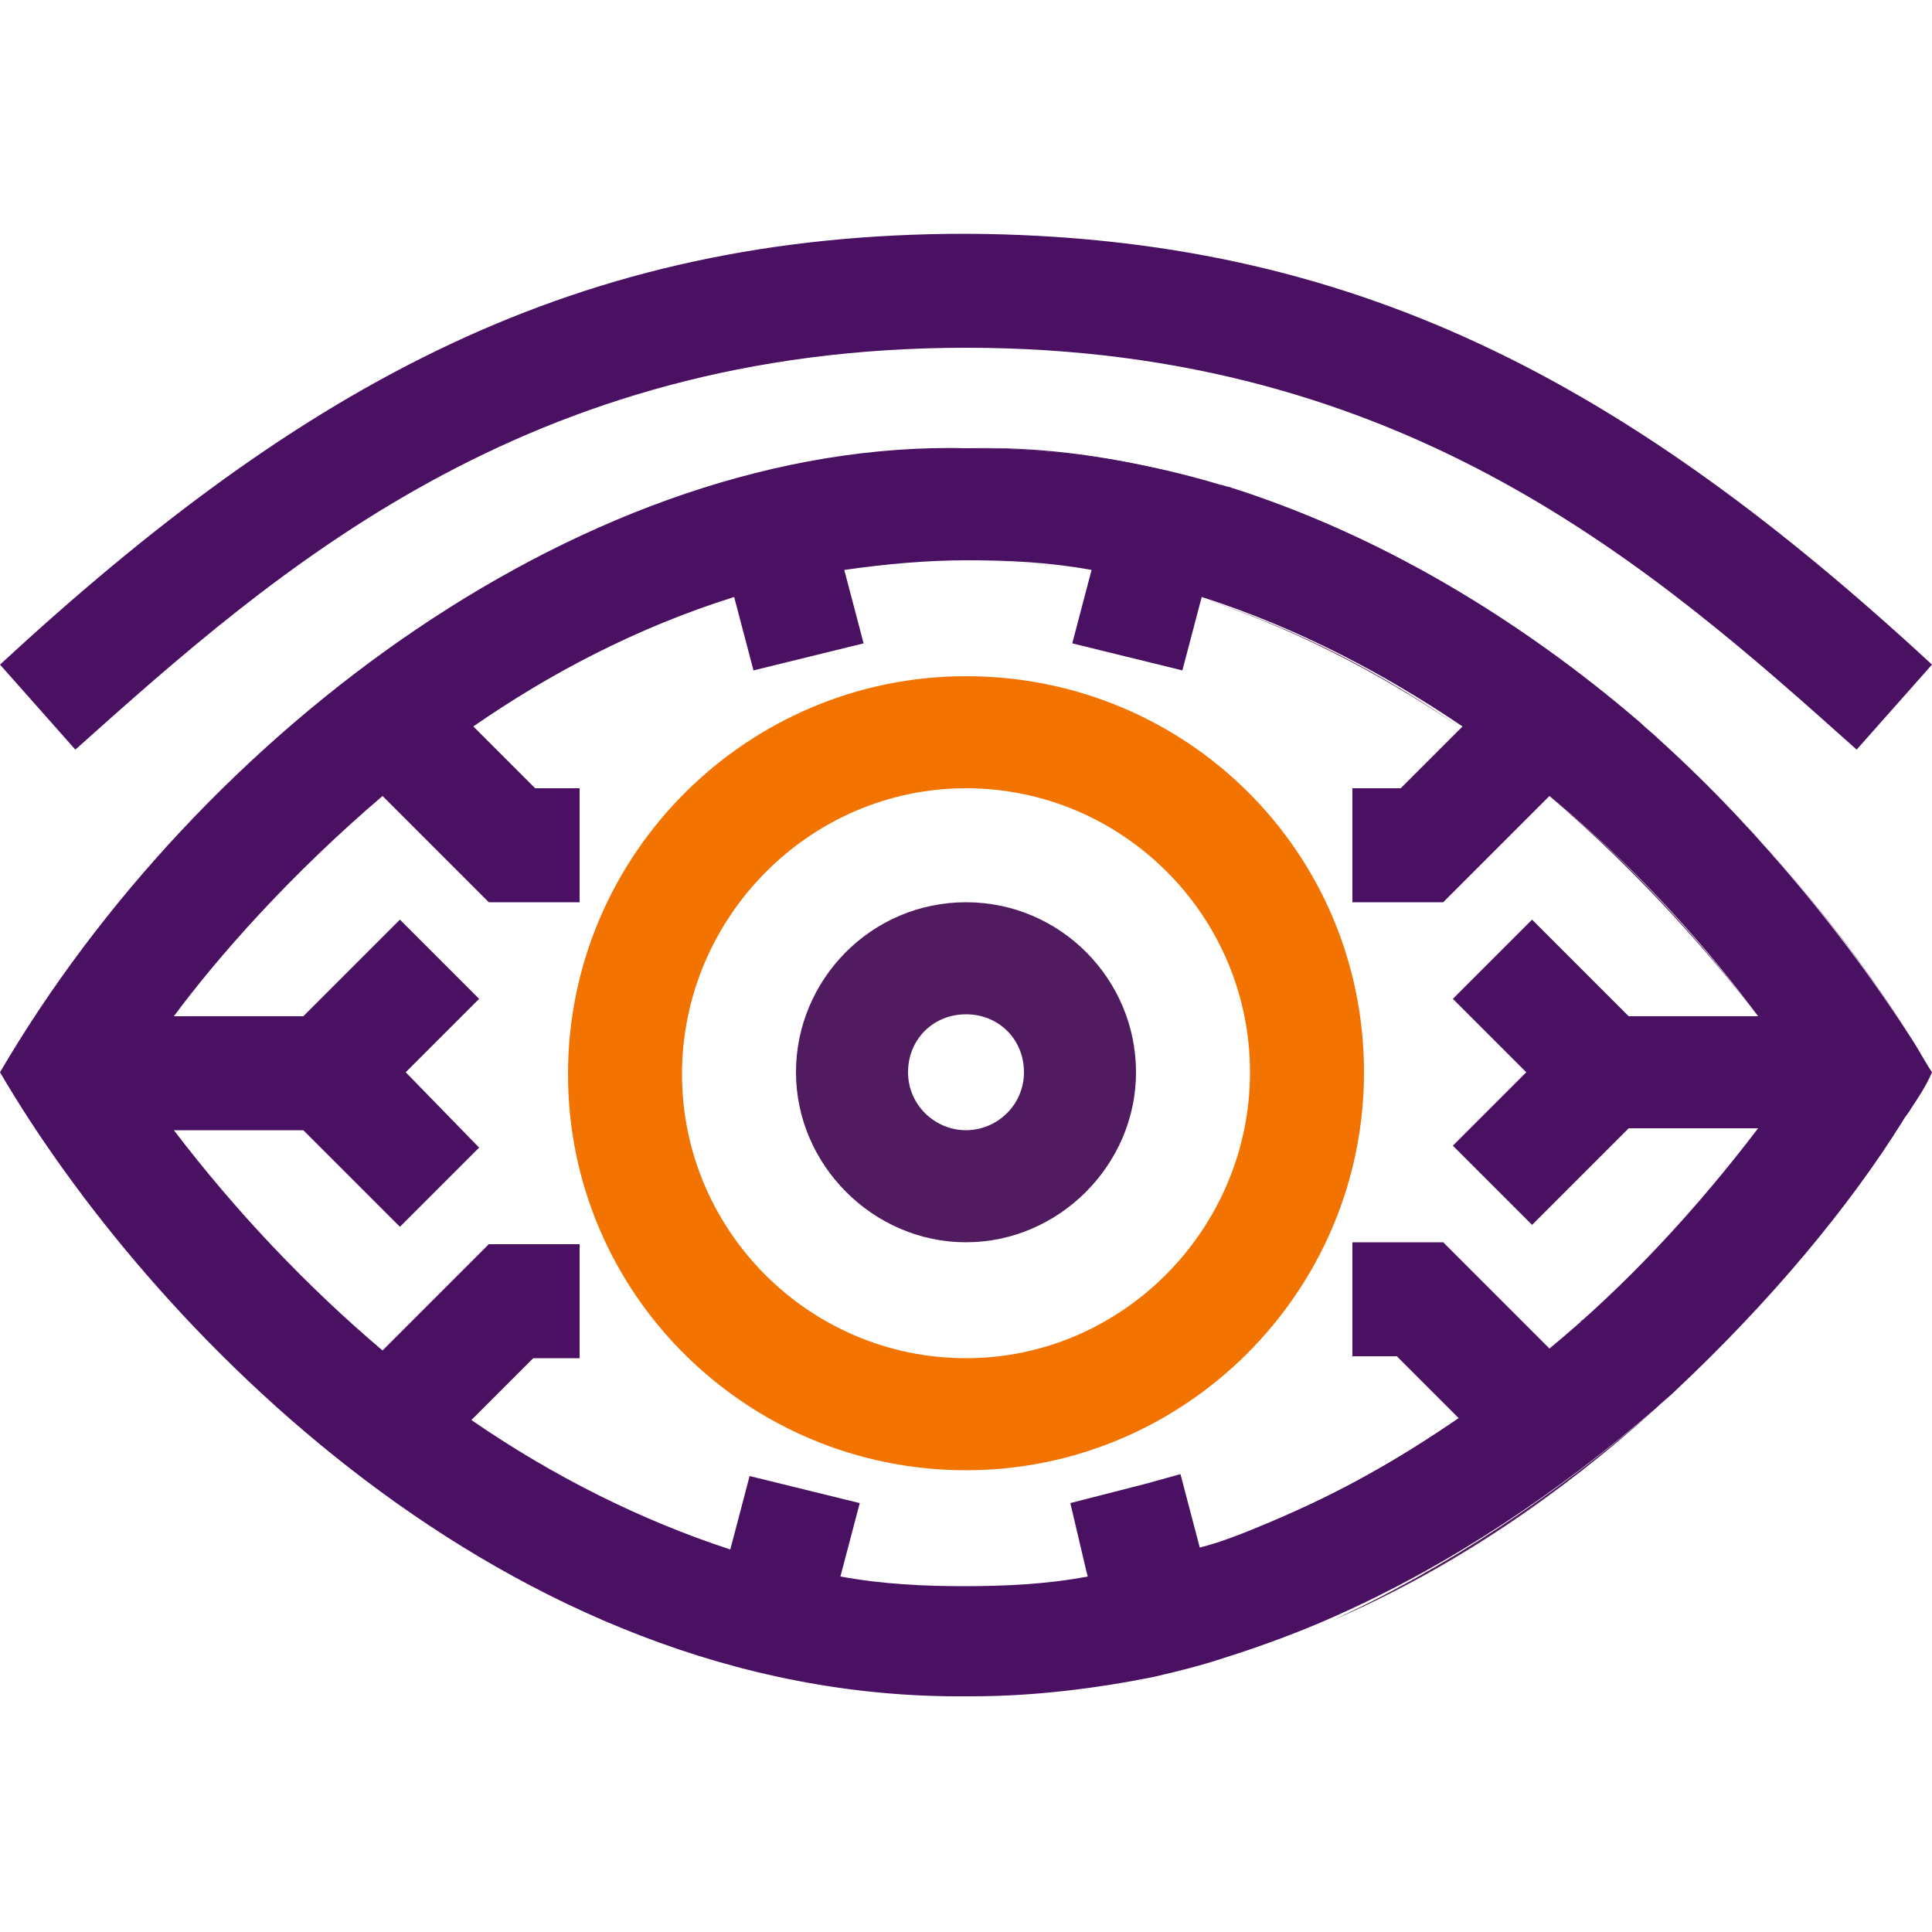 <?xml version="1.0" encoding="utf-8"?>
<!-- Generator: Adobe Illustrator 27.8.1, SVG Export Plug-In . SVG Version: 6.00 Build 0)  -->
<svg version="1.1" id="Capa_1" xmlns="http://www.w3.org/2000/svg" xmlns:xlink="http://www.w3.org/1999/xlink" x="0px" y="0px"
	 viewBox="0 0 100 100" style="enable-background:new 0 0 100 100;" xml:space="preserve">
<style type="text/css">
	.st0{fill:#501B5F;}
	.st1{fill:#4A1162;}
	.st2{fill:#F37300;}
</style>
<g>
	<path class="st0" d="M91,58.5L91,58.5c-2.1,2.7-5.1,6.3-9,9.8C85.3,65.4,88.3,62.1,91,58.5z M81.8,68.4c0,0,0.1-0.1,0.2-0.1
		C81.9,68.3,81.9,68.4,81.8,68.4z M80.2,69.9c0.5-0.5,1.1-1,1.6-1.4C81.3,68.9,80.8,69.4,80.2,69.9L80.2,69.9L80.2,69.9z M86.6,72
		c4.6-4.2,8.6-9,11.8-14C95.6,62.5,91.6,67.4,86.6,72z M80.2,41.2l-5.5,5.5L80.2,41.2L80.2,41.2L80.2,41.2z M75.5,37.6
		c-3.9-2.7-8.4-5.1-13.5-6.7C66.7,32.4,71.2,34.7,75.5,37.6L75.5,37.6L75.5,37.6z M63.5,25.2c7.6,2.4,14.9,6.7,21.3,12.2
		C78.8,32.2,71.6,27.7,63.5,25.2z"/>
	<path class="st1" d="M100,34.4C84.2,19.8,70.1,12.2,50,12.1l0,0c-20.1,0-34.2,7.7-50,22.3l3.9,4.4C14.3,29.5,27.2,18,50,18
		s35.7,11.5,46.1,20.8L100,34.4z"/>
	<path class="st2" d="M50,35c-11.3,0-20.6,9.2-20.6,20.6S38.7,76.1,50,76.1s20.6-9.2,20.6-20.6S61.4,35,50,35L50,35z M50,70.3
		c-8.1,0-14.7-6.6-14.7-14.7S41.9,40.8,50,40.8s14.7,6.6,14.7,14.7S58.1,70.3,50,70.3z"/>
	<path class="st0" d="M50,46.7c-4.9,0-8.8,4-8.8,8.8s4,8.8,8.8,8.8s8.8-4,8.8-8.8S54.9,46.7,50,46.7L50,46.7z M50,58.5
		c-1.6,0-3-1.3-3-3s1.3-3,3-3s3,1.3,3,3S51.6,58.5,50,58.5z"/>
	<path class="st0" d="M80.2,41.2L80.2,41.2c4.8,4.1,8.4,8.3,10.8,11.4l0,0C87.8,48.4,84.2,44.5,80.2,41.2z M98.9,53.7
		c-3.5-5.6-8-10.8-13-15.4C91.4,43.3,95.8,48.8,98.9,53.7z M75.5,73.4c-3.2,2.2-6.4,4-9.8,5.4l0,0C69.3,77.4,72.6,75.5,75.5,73.4
		L75.5,73.4L75.5,73.4z M68.9,83.9c6.3-2.7,11.9-6.6,16.7-10.9C80.5,77.4,74.8,81.2,68.9,83.9C68.9,83.8,68.9,83.8,68.9,83.9
		L68.9,83.9z M56.4,29.6L56.4,29.6C54.3,29.2,52.1,29,50,29C52.2,29,54.3,29.2,56.4,29.6L56.4,29.6z M63,25.1
		c-4.2-1.3-8.5-2-12.8-1.9C54.7,23.2,59,23.9,63,25.1z"/>
	<path class="st1" d="M98.9,53.7c-3.1-4.8-7.5-10.4-13-15.4c-0.3-0.3-0.7-0.6-1-0.9c-6.4-5.5-13.7-9.8-21.3-12.2
		c-0.1,0-0.3-0.1-0.4-0.1c-4-1.2-8.3-1.9-12.8-1.9c-0.1,0-0.2,0-0.3,0C30.5,22.7,10.3,37.9,0,55.5c7.6,13,26.1,32.5,50,32.3h0.3
		c3.2,0,6.4-0.4,9.4-1c1.3-0.3,2.5-0.6,3.7-1c1.9-0.6,3.8-1.3,5.6-2.1l0,0c5.9-2.6,11.6-6.4,16.7-10.8c0.3-0.3,0.7-0.6,1-0.9
		c4.9-4.6,9-9.5,11.8-14c0.1-0.2,0.3-0.4,0.4-0.6c0.4-0.6,0.8-1.2,1.1-1.9C99.6,54.9,99.3,54.3,98.9,53.7L98.9,53.7z M79,55.5
		l-3.8,3.8l4.1,4.1l5-5H91c-3.2,4.2-6.8,8.1-10.8,11.4l-5.5-5.5H70v5.9h2.3l3.2,3.2c-3,2.1-6.2,3.9-9.8,5.4l0,0
		c-1.2,0.5-2.4,1-3.6,1.3l-1-3.8l-1.8,0.5l-3.9,1l0.8,3.4l0.1,0.4c-2.1,0.4-4.3,0.5-6.4,0.5c-2.1,0-4.2-0.1-6.4-0.5l1-3.8l-5.7-1.4
		l-1,3.8c-4.6-1.5-9.2-3.8-13.4-6.7l3.2-3.2H30v-5.9h-4.7l-5.5,5.5c-3.9-3.3-7.6-7.2-10.8-11.4h6.7l5,5l4.1-4.1L21,55.5l3.8-3.8
		l-4.1-4.1l-5,5H9c2.3-3.1,6-7.3,10.8-11.4l5.5,5.5H30v-5.9h-2.3l-3.2-3.2c3.9-2.7,8.4-5.1,13.5-6.7l1,3.8l5.7-1.4l-1-3.8
		c2.1-0.3,4.2-0.5,6.4-0.5c2.1,0,4.2,0.1,6.4,0.5l0,0l-1,3.8l5.7,1.4l1-3.8c5,1.6,9.5,4,13.5,6.7l0,0l-3.2,3.2H70v5.9h4.7l5.5-5.5
		l0,0c4,3.3,7.6,7.1,10.8,11.4h-6.7l-5-5l-4.1,4.1L79,55.5L79,55.5z"/>
</g>
</svg>
